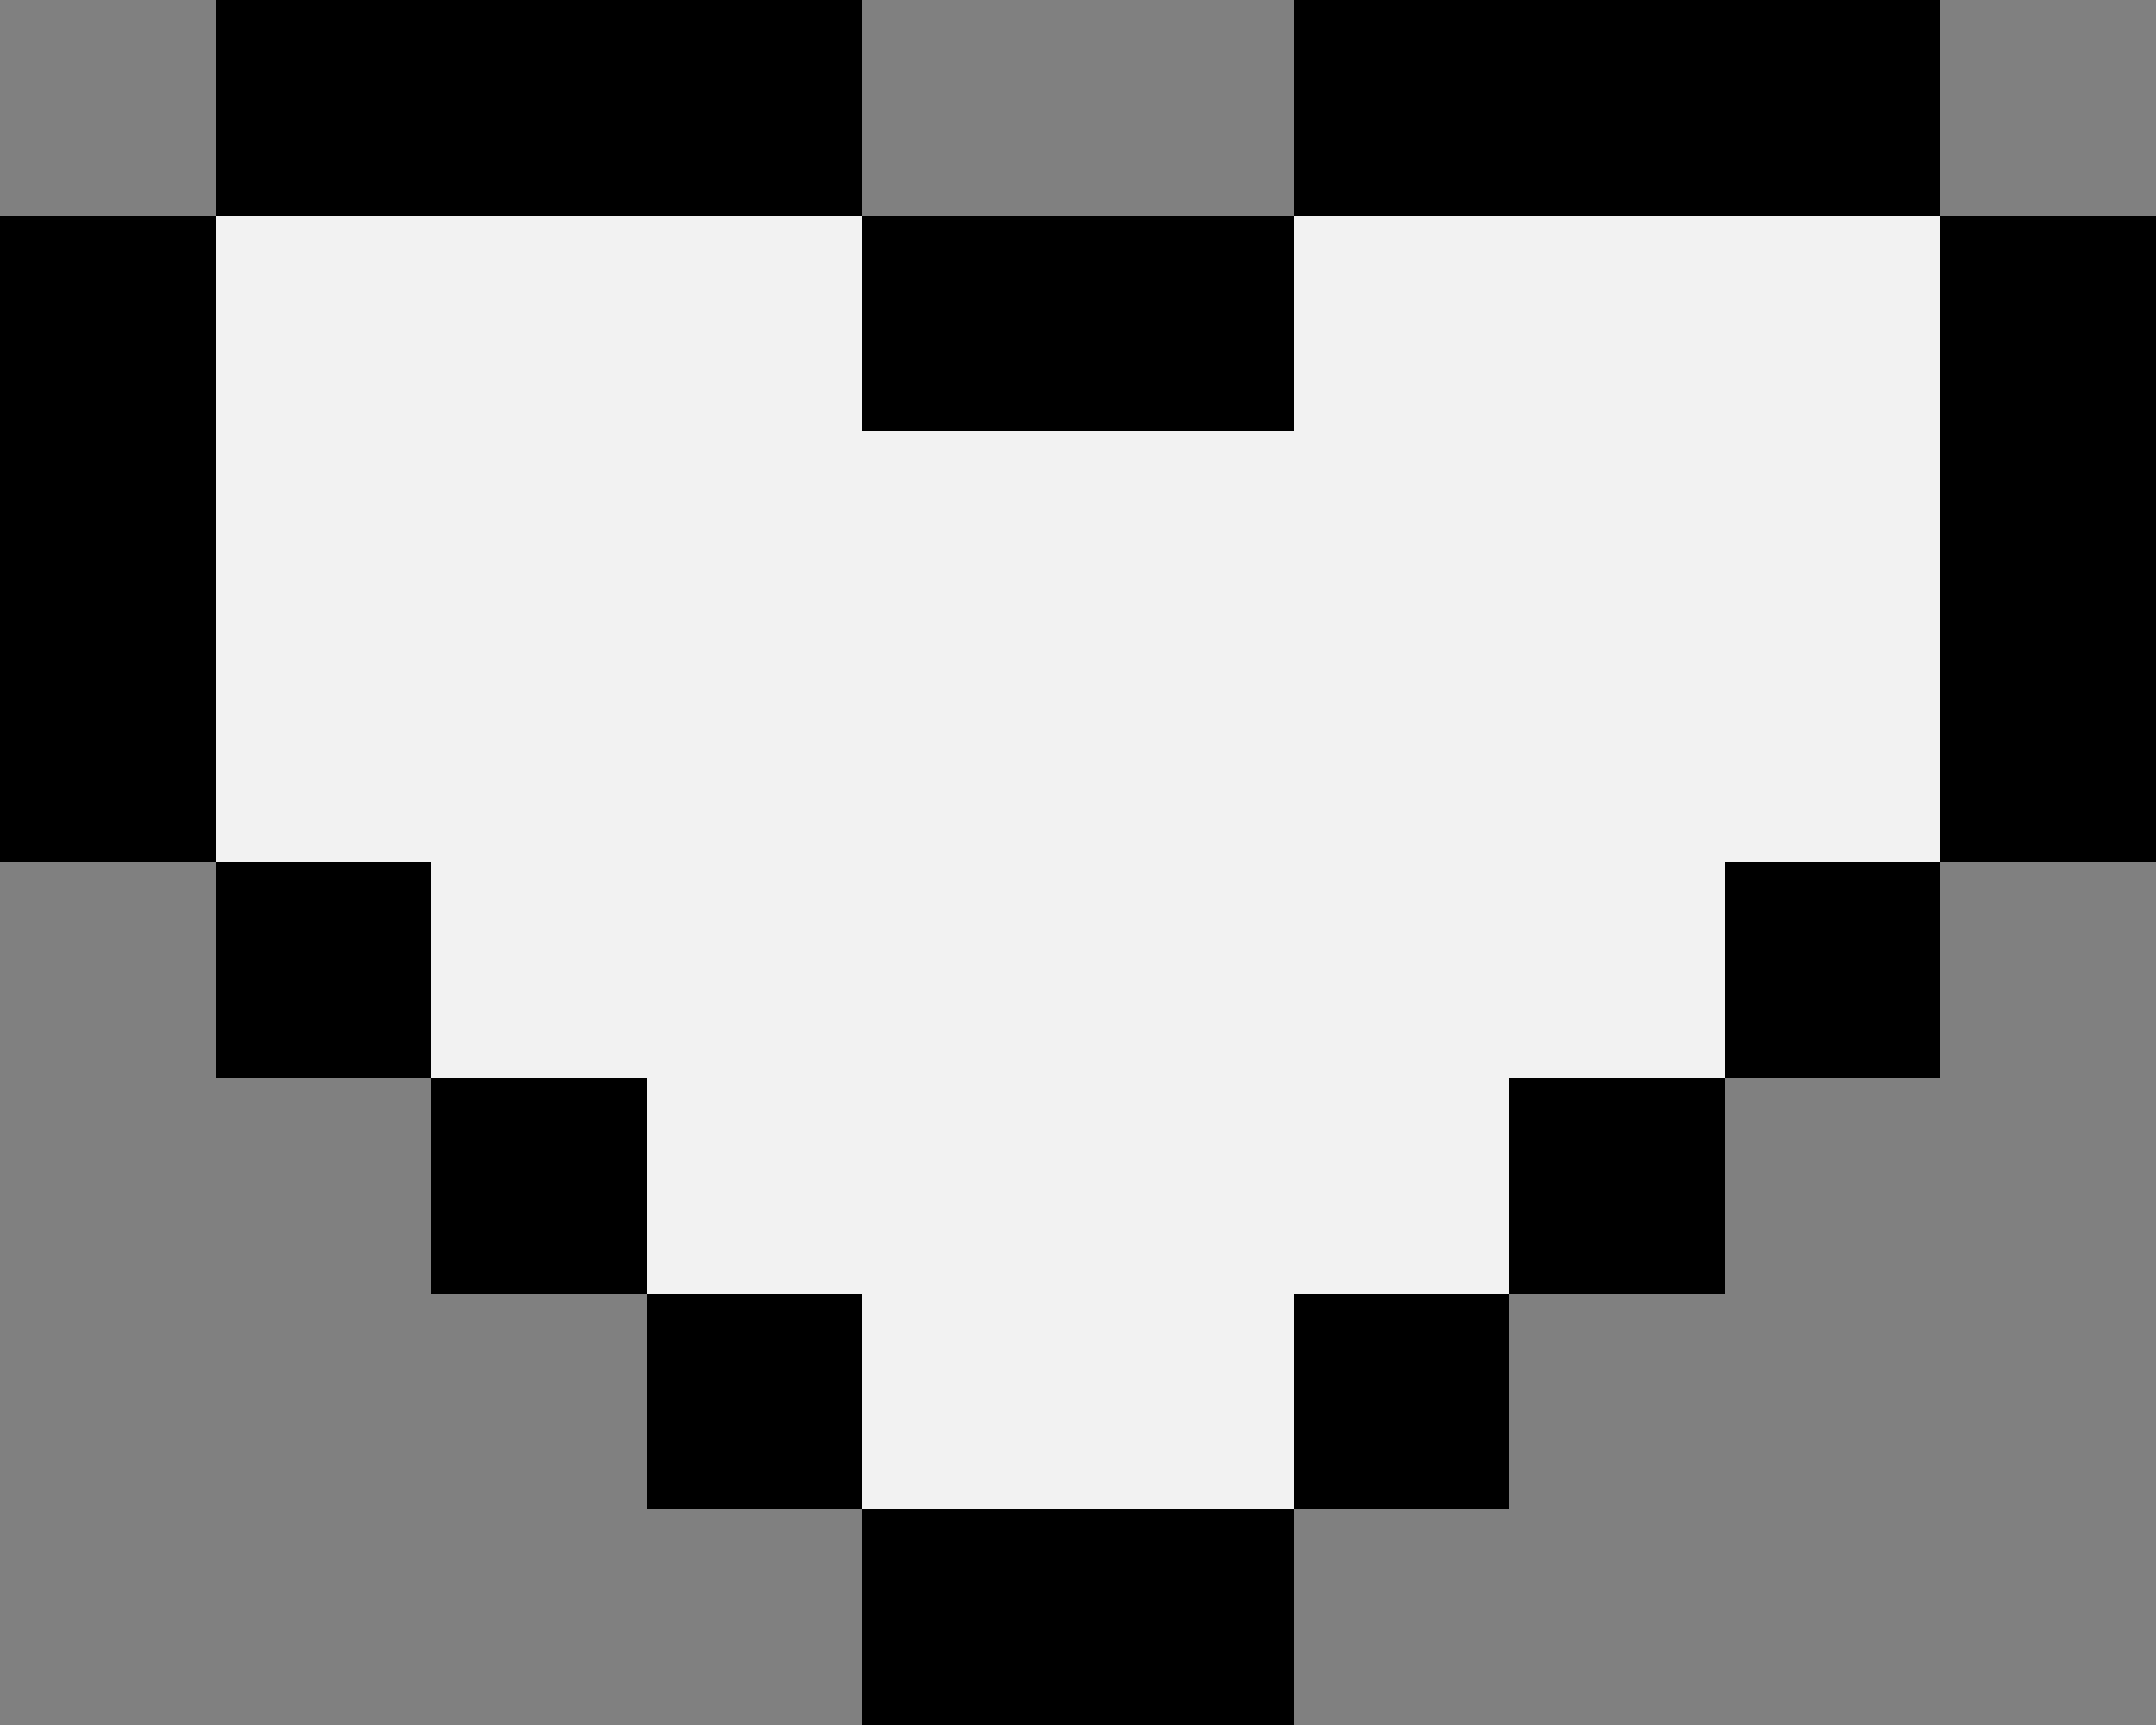 <svg width="60" height="48" viewBox="0 0 60 48" fill="none" xmlns="http://www.w3.org/2000/svg">
<rect x="0" y="0" width="60" height="48" fill="#808080" stroke="none"/>
<path d="M18 12H12V18H18V12Z" fill="white"/>
<path d="M24 0H18V6H24V0Z" fill="black"/>
<path d="M18 0H12V6H18V0Z" fill="black"/>
<path d="M30 6H24V12H30V6Z" fill="black"/>
<path d="M36 6H30V12H36V6Z" fill="black"/>
<path d="M42 0H36V6H42V0Z" fill="black"/>
<path d="M48 0H42V6H48V0Z" fill="black"/>
<path d="M54 0H48V6H54V0Z" fill="black"/>
<path d="M60 6H54V12H60V6Z" fill="black"/>
<path d="M60 12H54V18H60V12Z" fill="black"/>
<path d="M12 0H6V6H12V0Z" fill="black"/>
<path d="M6 6H0V12H6V6Z" fill="black"/>
<path d="M6 12H0V18H6V12Z" fill="black"/>
<path d="M6 18H0V24H6V18Z" fill="black"/>
<path d="M60 18H54V24H60V18Z" fill="black"/>
<path d="M12 24H6V30H12V24Z" fill="black"/>
<path d="M18 30H12V36H18V30Z" fill="black"/>
<path d="M24 36H18V42H24V36Z" fill="black"/>
<path d="M30 42H24V48H30V42Z" fill="black"/>
<path d="M36 42H30V48H36V42Z" fill="black"/>
<path d="M42 36H36V42H42V36Z" fill="black"/>
<path d="M48 30H42V36H48V30Z" fill="black"/>
<path d="M54 24H48V30H54V24Z" fill="black"/>
<path d="M12 6H6V12H12V6Z" fill="#F2F2F2"/>
<path d="M18 6H12V12H18V6Z" fill="#F2F2F2"/>
<path d="M24 6H18V12H24V6Z" fill="#F2F2F2"/>
<path d="M12 12H6V18H12V12Z" fill="#F2F2F2"/>
<path d="M18 12H12V18H18V12Z" fill="#F2F2F2"/>
<path d="M24 12H18V18H24V12Z" fill="#F2F2F2"/>
<path d="M12 18H6V24H12V18Z" fill="#F2F2F2"/>
<path d="M18 18H12V24H18V18Z" fill="#F2F2F2"/>
<path d="M24 18H18V24H24V18Z" fill="#F2F2F2"/>
<path d="M18 24H12V30H18V24Z" fill="#F2F2F2"/>
<path d="M24 24H18V30H24V24Z" fill="#F2F2F2"/>
<path d="M24 30H18V36H24V30Z" fill="#F2F2F2"/>
<path d="M30 30H24V36H30V30Z" fill="#F2F2F2"/>
<path d="M30 36H24V42H30V36Z" fill="#F2F2F2"/>
<path d="M36 36H30V42H36V36Z" fill="#F2F2F2"/>
<path d="M36 30H30V36H36V30Z" fill="#F2F2F2"/>
<path d="M30 24H24V30H30V24Z" fill="#F2F2F2"/>
<path d="M36 24H30V30H36V24Z" fill="#F2F2F2"/>
<path d="M36 18H30V24H36V18Z" fill="#F2F2F2"/>
<path d="M30 18H24V24H30V18Z" fill="#F2F2F2"/>
<path d="M30 12H24V18H30V12Z" fill="#F2F2F2"/>
<path d="M36 12H30V18H36V12Z" fill="#F2F2F2"/>
<path d="M42 18H36V24H42V18Z" fill="#F2F2F2"/>
<path d="M48 24H42V30H48V24Z" fill="#F2F2F2"/>
<path d="M42 24H36V30H42V24Z" fill="#F2F2F2"/>
<path d="M42 30H36V36H42V30Z" fill="#F2F2F2"/>
<path d="M48 18H42V24H48V18Z" fill="#F2F2F2"/>
<path d="M54 18H48V24H54V18Z" fill="#F2F2F2"/>
<path d="M42 12H36V18H42V12Z" fill="#F2F2F2"/>
<path d="M48 12H42V18H48V12Z" fill="#F2F2F2"/>
<path d="M54 12H48V18H54V12Z" fill="#F2F2F2"/>
<path d="M54 6H48V12H54V6Z" fill="#F2F2F2"/>
<path d="M48 6H42V12H48V6Z" fill="#F2F2F2"/>
<path d="M42 6H36V12H42V6Z" fill="#F2F2F2"/>
</svg>
